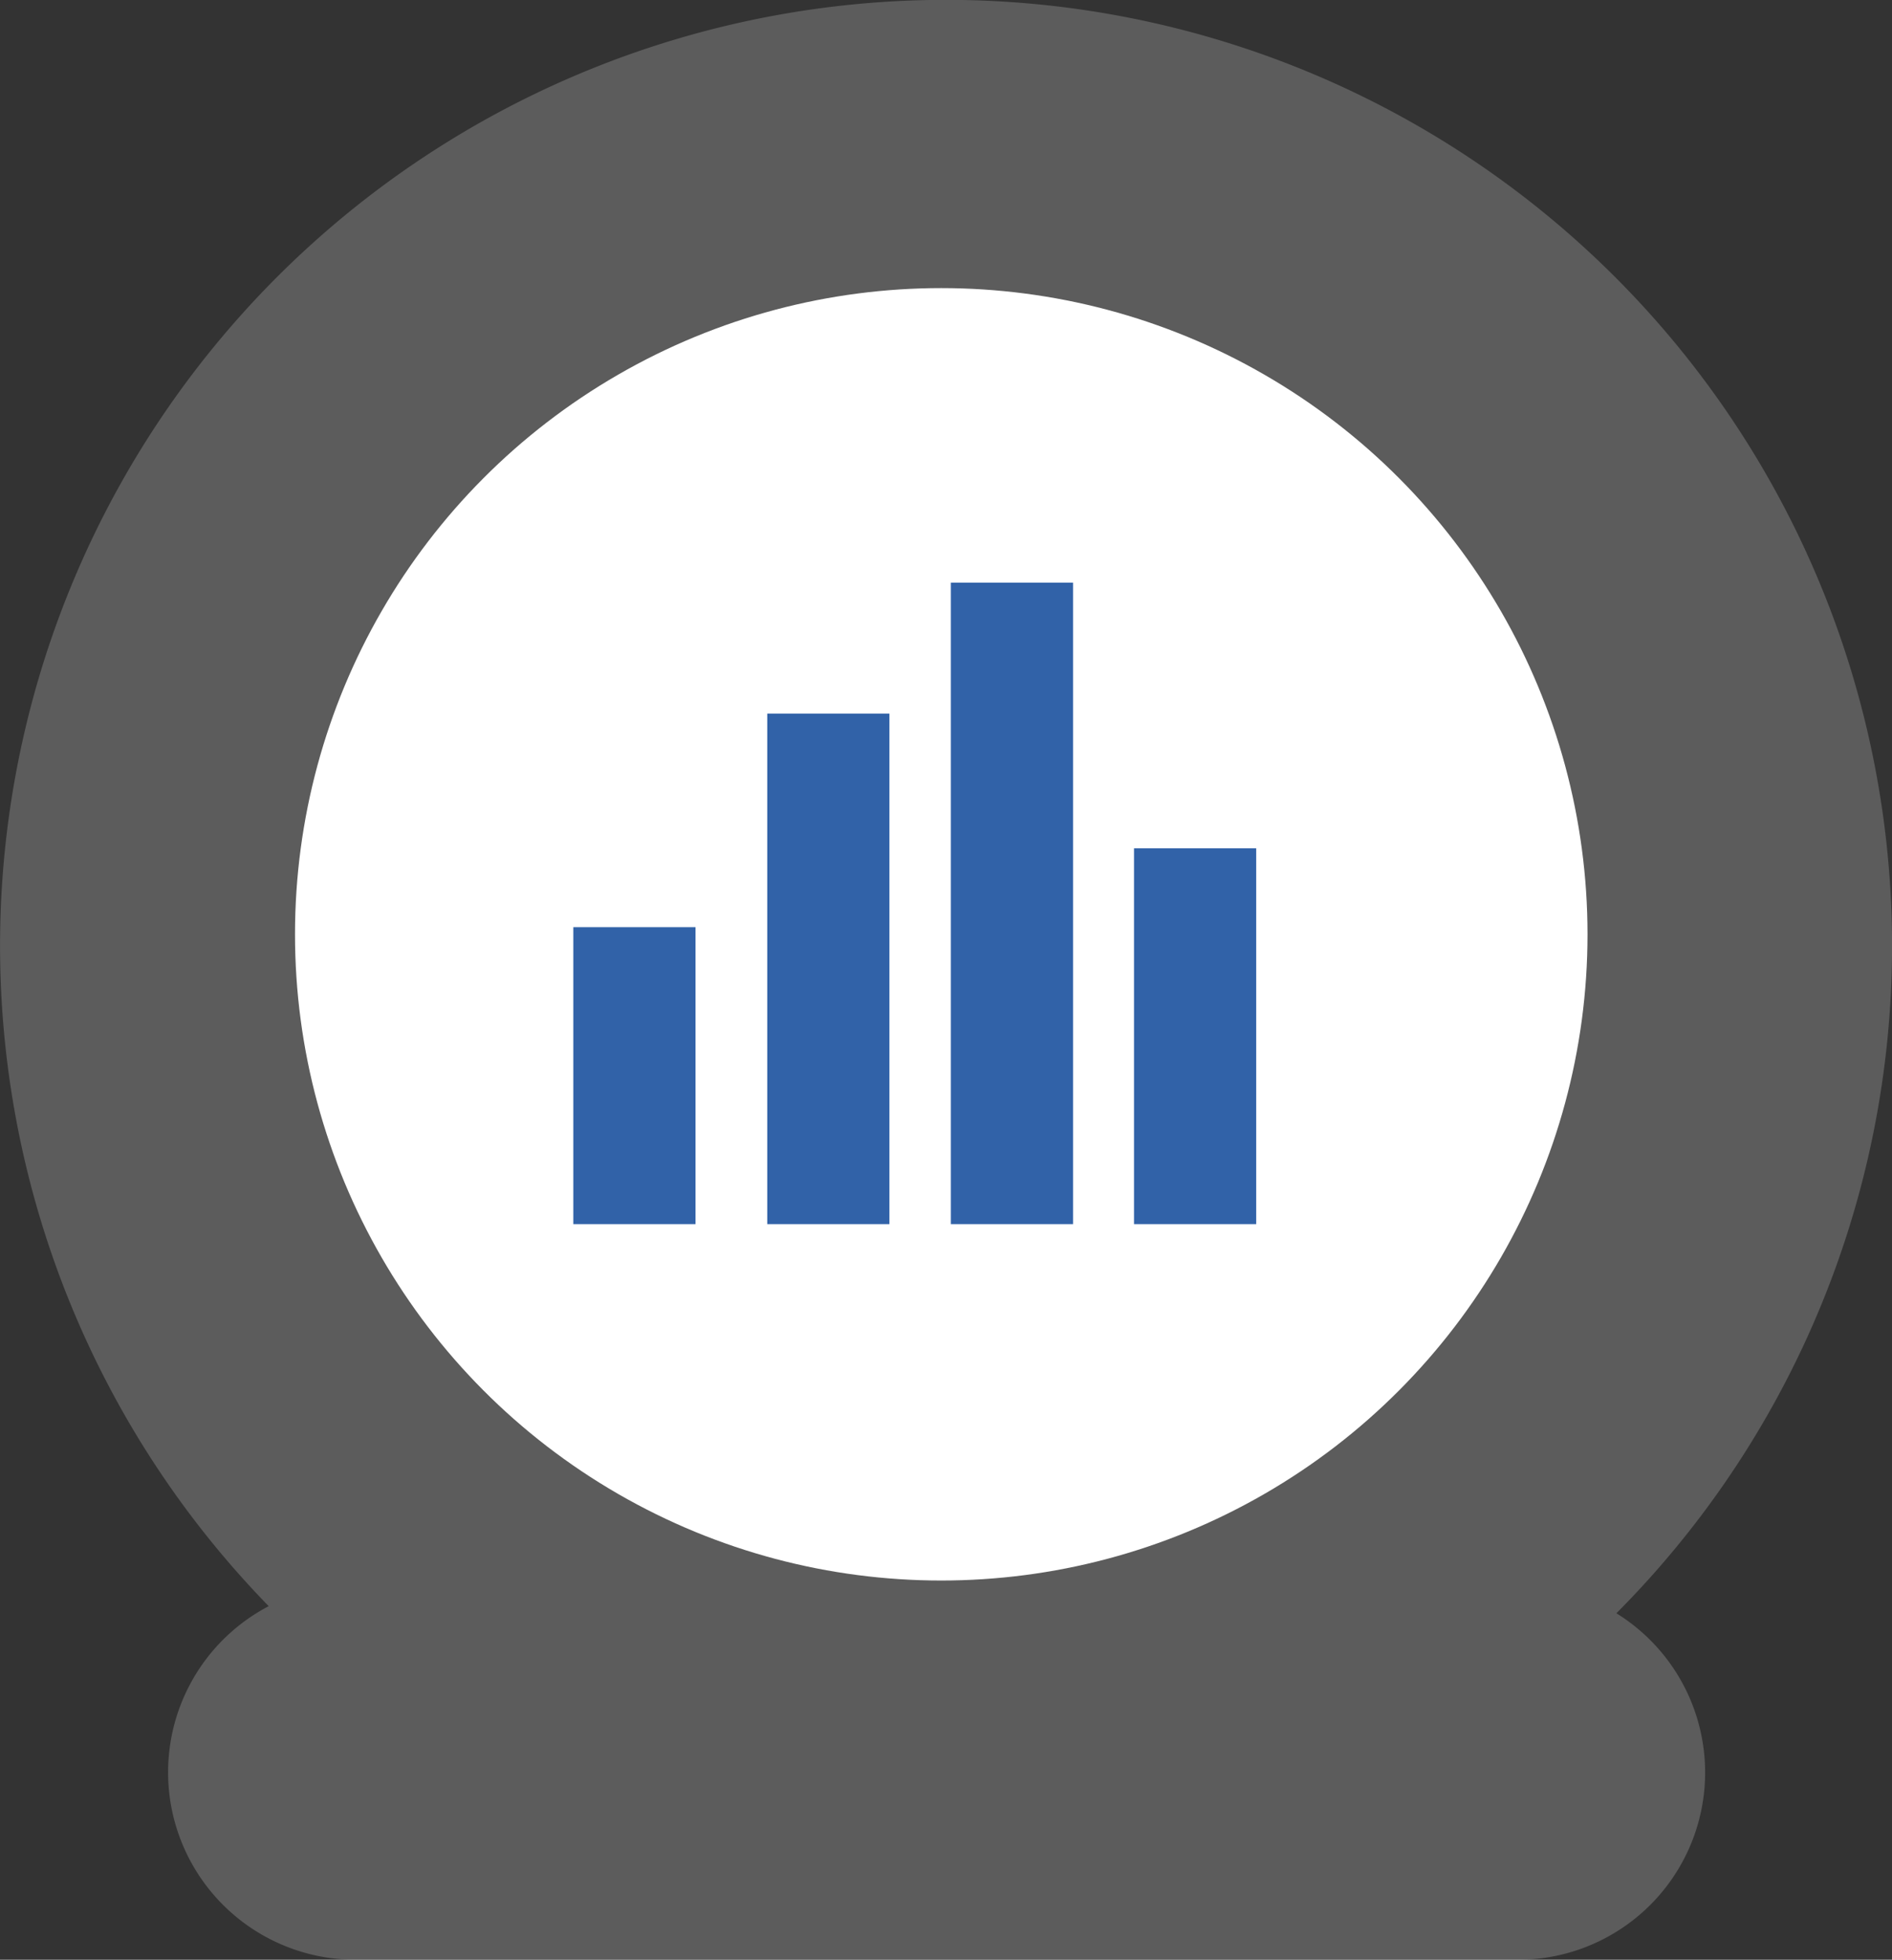 <svg id="Hover" xmlns="http://www.w3.org/2000/svg" viewBox="0 0 87.8 90.95"><rect x="0" y="0" width="87.8" height="90.95" fill="#333333" stroke="none"/><defs><style>.cls-1,.cls-2{fill:#fff;}.cls-1{opacity:0.2;}.cls-3{fill:none;stroke:#3162a8;stroke-miterlimit:10;stroke-width:5.67px;}</style></defs><title>BI_New_Entity_Visualizationy_active_icon</title><path id="Hover-2" data-name="Hover" class="cls-1" d="M285.22,280.17a43.9,43.9,0,1,0-62.54-.33,8.7,8.7,0,0,0,4,16.41h53.92A8.69,8.69,0,0,0,285.22,280.17Z" transform="translate(-210.21 -205.3)"/><circle class="cls-2" cx="43.68" cy="43.36" r="29.99"/><line class="cls-3" x1="46.96" y1="27.04" x2="46.96" y2="56.81"/><line class="cls-3" x1="55.46" y1="39.37" x2="55.46" y2="56.81"/><line class="cls-3" x1="29.44" y1="43.03" x2="29.44" y2="56.81"/><line class="cls-3" x1="38.44" y1="33.12" x2="38.44" y2="56.81"/></svg>